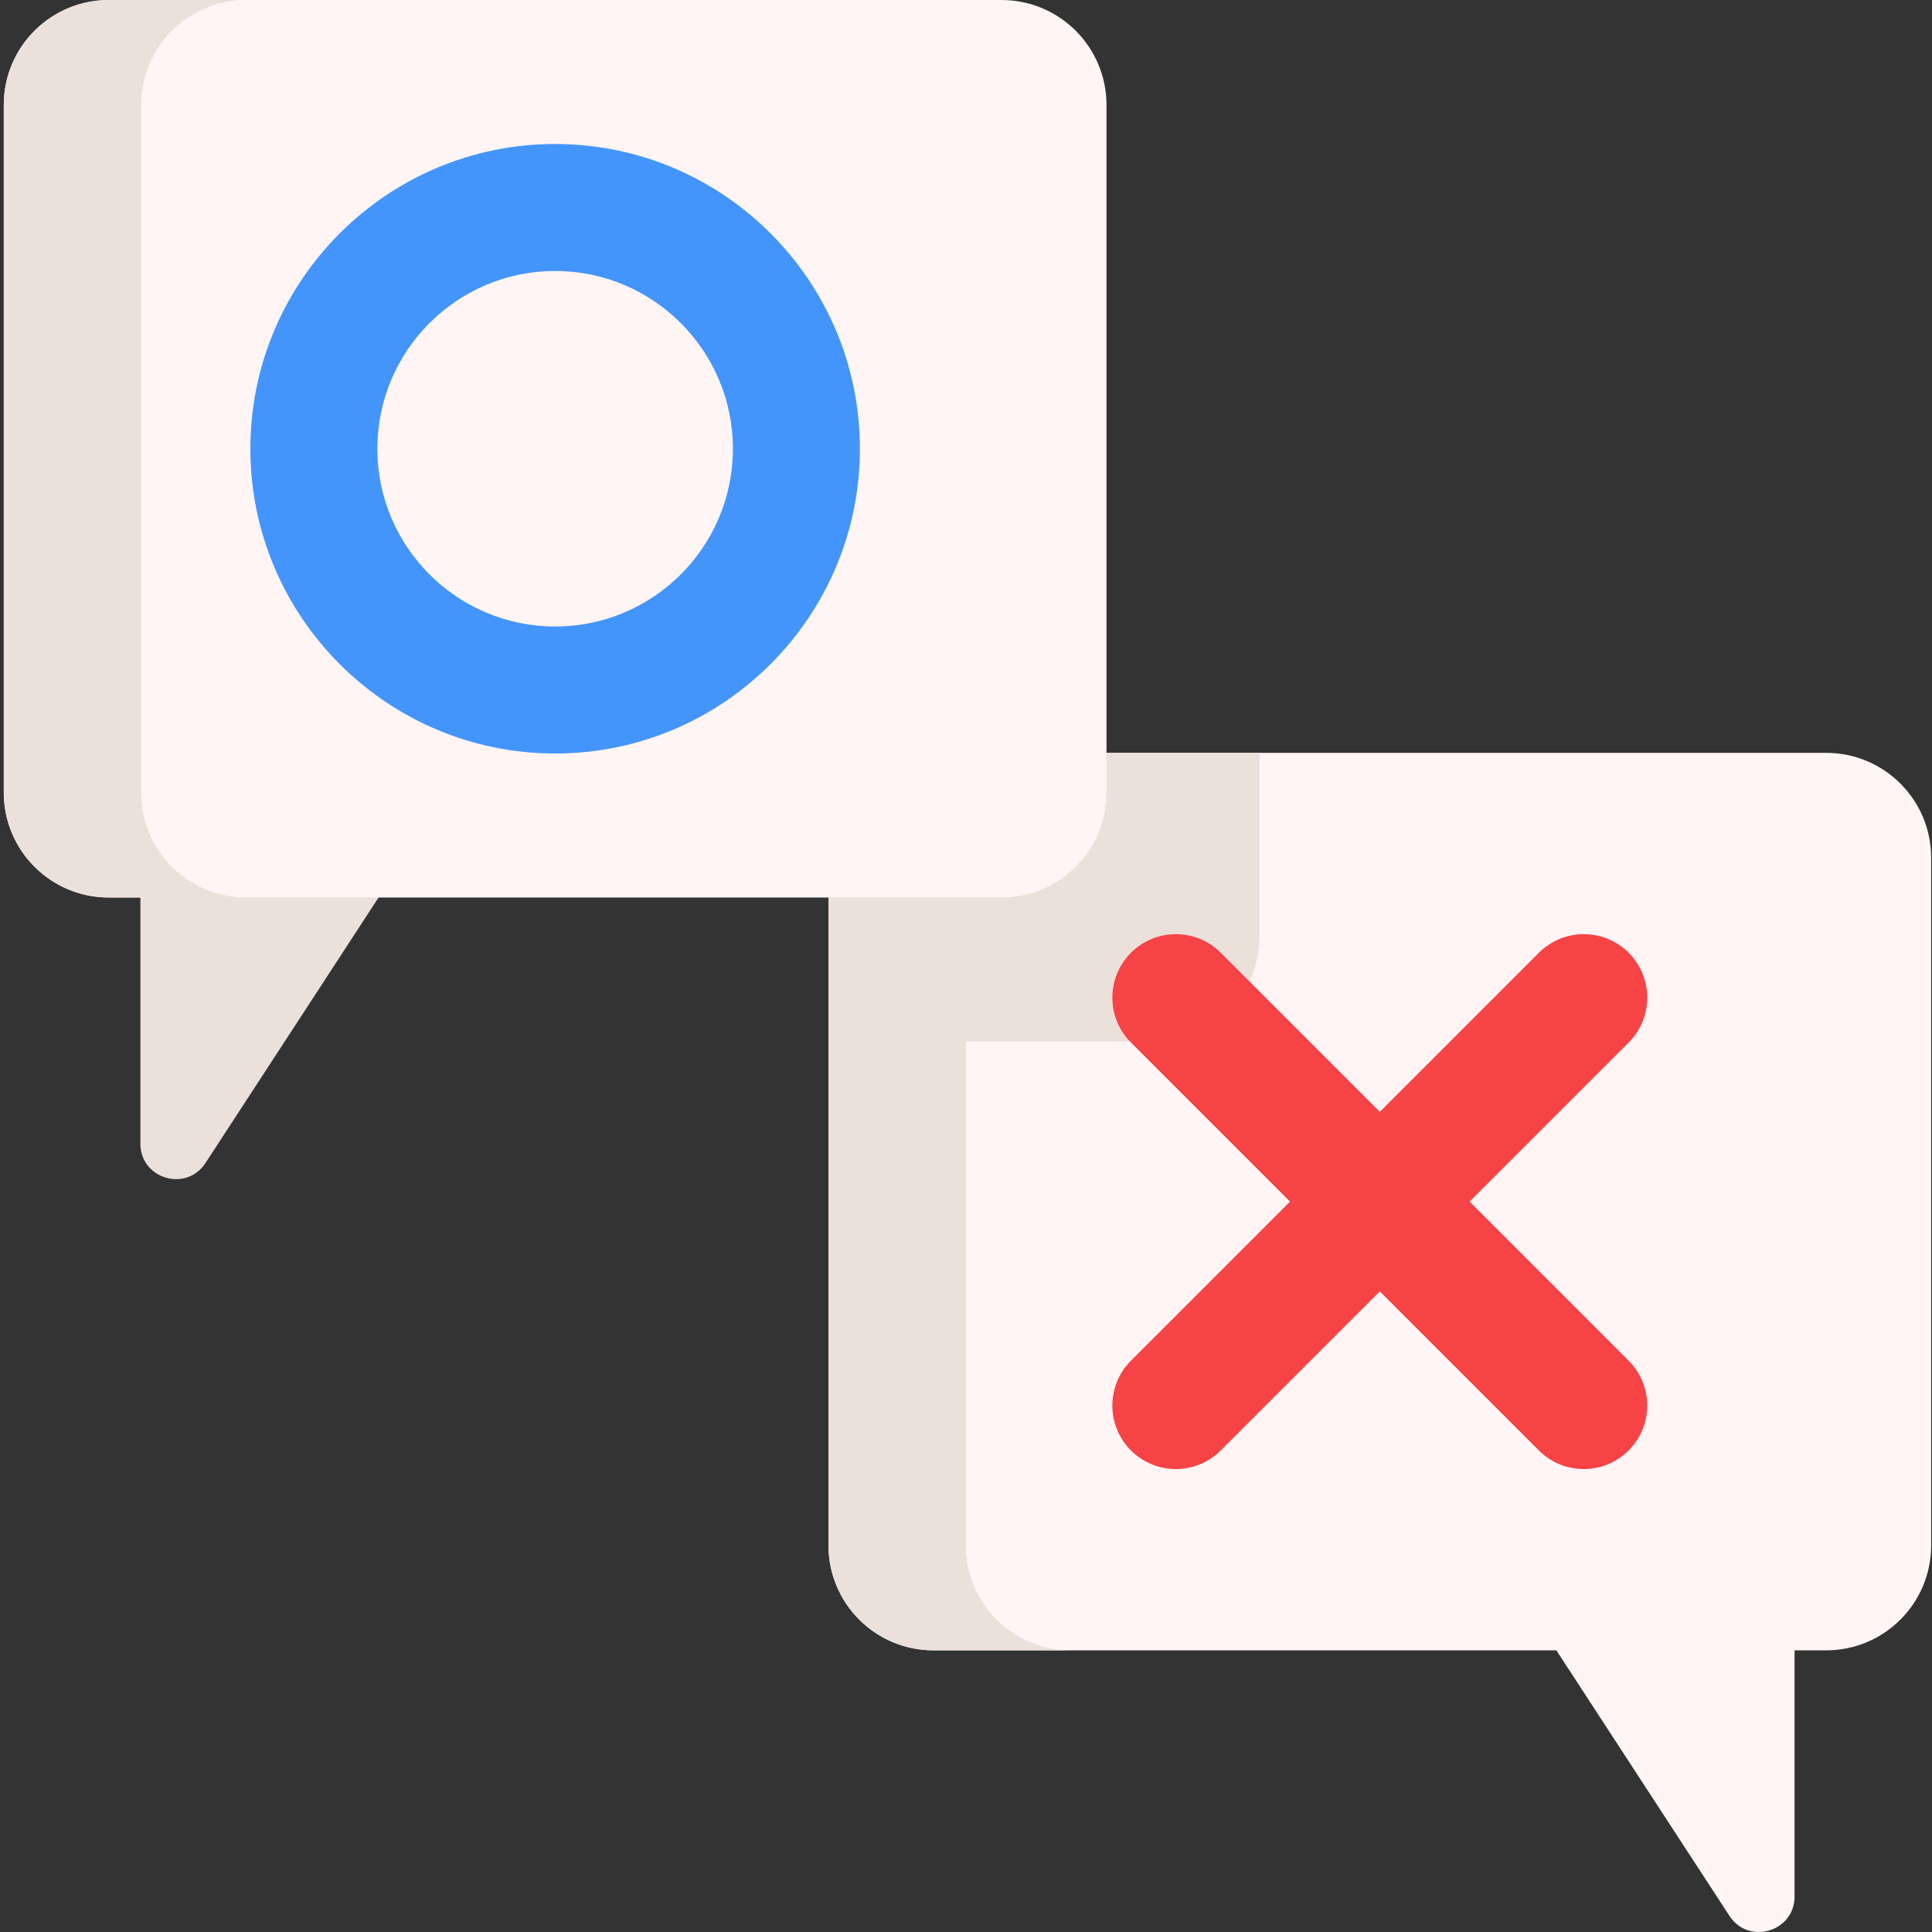 <svg height="512pt" viewBox="-1 0 512 512" width="512pt" xmlns="http://www.w3.org/2000/svg"><rect x="-1" y="0" width="512" height="512" fill="#333333" stroke="none"/><path d="m510.777 227.324v182.223c0 15.359-12.445 27.809-27.805 27.809h-236.609c-15.359 0-27.809-12.449-27.809-27.809v-182.223c0-15.359 12.449-27.805 27.809-27.805h236.609c15.359 0 27.805 12.445 27.805 27.805zm0 0" fill="#fff5f4"/><path d="m332.789 199.516v48.668c0 15.359-12.457 27.816-27.809 27.816h-50.027v133.543c0 15.359 12.449 27.809 27.809 27.809h-36.398c-15.359 0-27.809-12.449-27.809-27.809v-182.223c0-15.359 12.449-27.805 27.809-27.805zm0 0" fill="#ebe0da"/><path d="m36.203 201.402v101.68c0 9.34 12.156 12.953 17.258 5.125l69.621-106.805zm0 0" fill="#ebe0da"/><path d="m387.699 400.914 69.621 106.809c5.102 7.824 17.258 4.211 17.258-5.129v-101.68zm0 0" fill="#fff5f4"/><path d="m264.426.004h-236.617c-15.352 0-27.809 12.449-27.809 27.809v182.219c0 15.359 12.457 27.82 27.809 27.82h236.617c15.348 0 27.805-12.461 27.805-27.82v-182.219c.004-15.359-12.457-27.809-27.805-27.809zm0 0" fill="#fff5f4"/><path d="m146.117 199.688c-44.535 0-80.766-36.23-80.766-80.766 0-44.531 36.23-80.762 80.766-80.762 44.535 0 80.766 36.23 80.766 80.762 0 44.535-36.23 80.766-80.766 80.766zm0-127.875c-25.977 0-47.113 21.133-47.113 47.109 0 25.98 21.137 47.113 47.113 47.113 25.977 0 47.113-21.133 47.113-47.113 0-25.977-21.137-47.109-47.113-47.109zm0 0" fill="#4395fb"/><path d="m388.461 318.438 42.152-42.152c6.57-6.57 6.57-17.227 0-23.797-6.574-6.57-17.227-6.57-23.797 0l-42.152 42.152-42.152-42.152c-6.57-6.57-17.227-6.57-23.797 0-6.57 6.57-6.57 17.227 0 23.797l42.152 42.152-42.152 42.152c-6.57 6.57-6.57 17.227 0 23.797 3.285 3.285 7.594 4.926 11.898 4.926 4.305 0 8.613-1.641 11.898-4.926l42.152-42.152 42.152 42.152c3.285 3.285 7.59 4.926 11.898 4.926 4.305 0 8.609-1.641 11.895-4.926 6.574-6.57 6.574-17.227 0-23.797zm0 0" fill="#f64346"/><path d="m36.398 210.027v-182.219c0-15.359 12.457-27.809 27.805-27.809h-36.395c-15.348 0-27.809 12.449-27.809 27.809v182.219c0 15.359 12.461 27.816 27.809 27.816h36.395c-15.348 0-27.805-12.457-27.805-27.816zm0 0" fill="#ebe0da"/></svg>